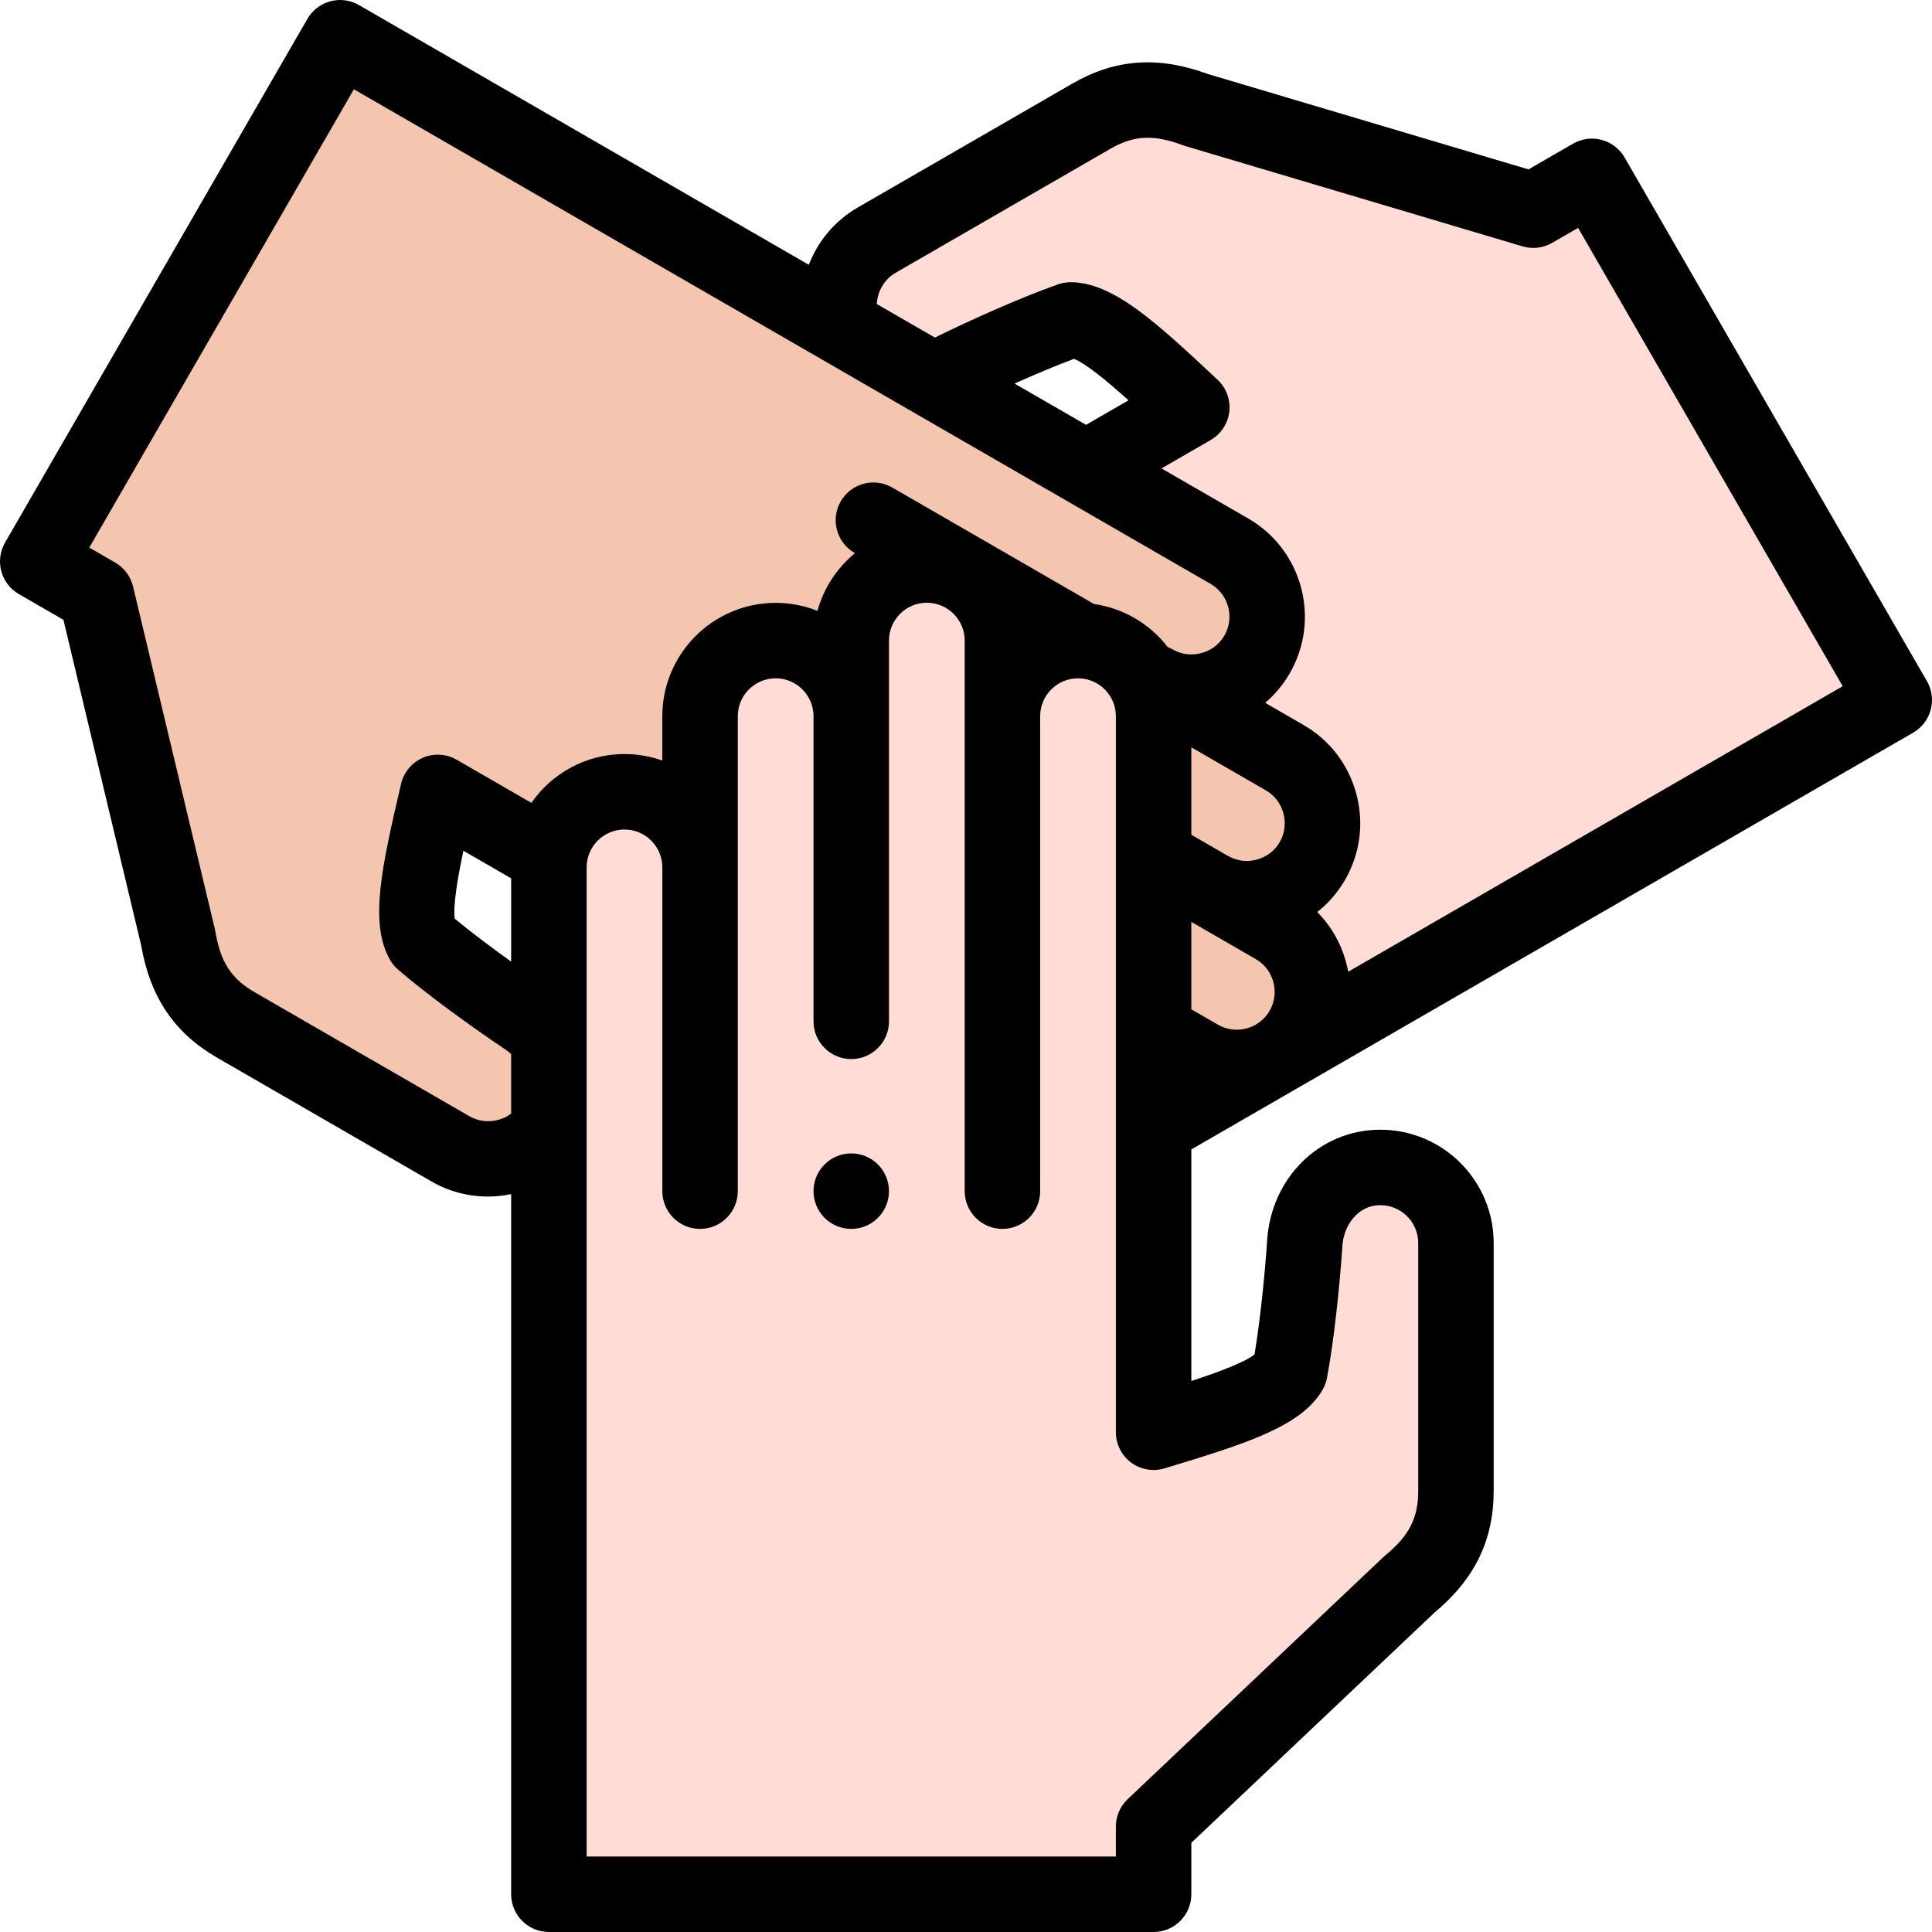 <svg id="Layer_1" enable-background="new 0 0 512.003 512.003" height="512" viewBox="0 0 512.003 512.003" width="512" xmlns="http://www.w3.org/2000/svg"><g><g clip-rule="evenodd" fill-rule="evenodd"><path d="m225.59 180.733v-10.967c0-11.017 9.014-20.032 20.032-20.032s20.032 9.014 20.032 20.032v20.033c0-11.019 9.014-20.032 20.031-20.032.365 0 .729.01 1.089.029 10.516.571 18.943 9.349 18.943 20.002v37.196l14.724 8.501c9.542 5.509 21.855 2.209 27.364-7.333 5.509-9.541 2.21-21.855-7.332-27.364l-34.697-20.032c9.541 5.509 21.854 2.21 27.363-7.332s2.21-21.855-7.332-27.364l-37.996-21.937-41.277-23.831-23.321-13.465-133.086-76.836-80.127 138.784 15.535 8.969 21.669 90.723c1.718 10.244 5.794 17.656 15.335 23.165l56.858 32.827c8.852 5.111 20.09 2.638 26.066-5.364v-23.472c-1.585-2.247-3.619-4.247-6.035-5.859-8.085-5.395-20.089-14.074-27.385-20.368-3.705-6.417-.212-21.347 3.986-39.404l29.624 17.103c1.354-9.724 9.759-17.273 19.841-17.273 11.018 0 20.032 9.014 20.032 20.031v-40.065c0-11.018 9.014-20.031 20.032-20.031 6.978 0 13.153 3.616 16.74 9.065z" fill="#f5c6af"/><path d="m225.59 169.766v10.967 9.065c0-4.039-1.212-7.809-3.289-10.965-3.59-5.451-9.765-9.067-16.743-9.067-11.018 0-20.032 9.014-20.032 20.031v40.065c0-11.018-9.014-20.031-20.032-20.031-10.082 0-18.486 7.548-19.841 17.273-.126.902-.191 1.823-.191 2.759v45.769 23.472 202.898h160.253v-17.938l67.735-64.127c8.013-6.61 12.394-13.846 12.394-24.863v-65.654c0-11.018-9.016-20.032-20.032-20.032-11.017 0-19.318 9.038-20.031 20.032-.63 9.7-2.144 24.435-3.947 33.9-3.705 6.417-18.381 10.857-36.118 16.25v-106.315-46.26-37.196c0-10.653-8.426-19.432-18.943-20.002-.361-.02-.724-.029-1.089-.029-11.018 0-20.031 9.013-20.031 20.032v-20.033c0-11.017-9.014-20.032-20.032-20.032-11.017-.001-20.031 9.013-20.031 20.031z" fill="#ffdcd5"/><path d="m305.716 226.995v46.26l12.041 6.952c9.542 5.509 21.855 2.21 27.364-7.332 5.509-9.541 2.209-21.855-7.332-27.363l-17.349-10.016z" fill="#f5c6af"/><path d="m340.472 200.799c9.542 5.509 12.841 17.822 7.332 27.364s-17.822 12.842-27.364 7.333l17.349 10.016c9.542 5.509 12.841 17.822 7.332 27.363-5.509 9.542-17.822 12.841-27.364 7.332l-12.041-6.952v25.586l196.285-113.326-80.126-138.784-15.534 8.969-89.403-26.596c-9.731-3.634-18.188-3.811-27.729 1.698l-56.859 32.828c-8.202 4.735-11.79 14.5-9.138 23.208l23.321 13.465c1.986-.386 3.956-1.042 5.848-1.977 8.715-4.304 22.233-10.361 31.332-13.532 7.41 0 18.593 10.49 32.132 23.154l-28.035 16.186 37.996 21.937c9.542 5.509 12.841 17.822 7.332 27.364s-17.822 12.841-27.363 7.332z" fill="#ffdcd5"/></g><g><path d="m510.662 180.515-80.127-138.783c-1.326-2.297-3.51-3.973-6.072-4.659-2.563-.688-5.292-.328-7.588.999l-11.808 6.817-84.966-25.276c-13.141-4.824-24.555-4.017-35.894 2.53l-56.857 32.826c-6.132 3.54-10.601 8.968-13.003 15.204l-119.22-68.832c-4.782-2.76-10.899-1.123-13.66 3.66l-80.127 138.783c-1.326 2.297-1.686 5.026-.999 7.588.687 2.563 2.362 4.746 4.659 6.072l11.808 6.817 20.593 86.221c2.394 13.791 8.799 23.273 20.138 29.819l56.857 32.827c4.642 2.68 9.788 3.969 14.9 3.969 2.074 0 4.14-.221 6.166-.639v185.544c0 5.522 4.477 10 10 10h160.253c5.523 0 10-4.478 10-10v-13.635l64.372-60.944c10.748-8.969 15.756-19.257 15.756-32.35v-65.653c0-16.56-13.472-30.031-30.032-30.031-16.022 0-28.923 12.632-30.01 29.384-.568 8.759-1.863 21.396-3.345 30.182-2.661 2.095-9.414 4.621-16.741 7.022v-61.362l191.285-110.44c4.785-2.762 6.423-8.877 3.662-13.66zm-386.266 115.294-56.857-32.827c-6.266-3.617-9.104-7.997-10.473-16.159-.038-.225-.083-.447-.136-.669l-21.669-90.724c-.638-2.672-2.348-4.964-4.727-6.337l-6.874-3.969 70.127-121.463 227.02 131.069c4.791 2.766 6.438 8.913 3.671 13.704-1.329 2.302-3.494 3.953-6.097 4.65-2.604.697-5.305.351-7.606-.979-.428-.247-.869-.447-1.316-.624-4.677-6.057-11.608-10.283-19.528-11.41l-53.469-30.87c-4.782-2.76-10.898-1.123-13.66 3.66s-1.123 10.898 3.66 13.66l.115.067c-4.74 3.902-8.283 9.209-9.94 15.296-3.43-1.366-7.169-2.118-11.081-2.118-16.56 0-30.032 13.472-30.032 30.031v11.756c-3.139-1.115-6.516-1.723-10.032-1.723-10.211 0-19.243 5.127-24.671 12.938l-19.793-11.428c-2.742-1.584-6.073-1.775-8.98-.514-2.906 1.261-5.042 3.824-5.76 6.909l-.054.231c-4.944 21.264-8.516 36.627-2.854 46.437.56.971 1.28 1.841 2.128 2.573 7.689 6.632 20.095 15.594 28.366 21.112.568.379 1.093.801 1.586 1.251v15.762c-3.148 2.369-7.54 2.742-11.064.708zm163.415-183.222-18.948-10.94c5.456-2.439 11.109-4.818 15.758-6.55 3.145 1.258 8.708 5.843 14.452 10.987zm27.905 131.728 17.06 9.85c.004.002.008.005.013.007 4.79 2.766 6.438 8.912 3.673 13.702v.001c-2.765 4.791-8.912 6.437-13.704 3.672l-7.041-4.065v-23.167zm23.428-21.153c-1.329 2.302-3.495 3.954-6.098 4.651-2.604.696-5.304.351-7.605-.979l-9.724-5.614v-23.168l19.756 11.406c2.302 1.329 3.953 3.494 4.651 6.098.696 2.603.349 5.304-.98 7.606zm-203.681 31.686c-5.287-3.794-10.757-7.915-14.95-11.38-.483-3.353.705-10.463 2.289-18.01l12.661 7.31zm215.033 113.472c.56-.971.953-2.028 1.163-3.129 1.9-9.974 3.458-25.198 4.102-35.124.336-5.177 3.973-10.679 10.052-10.679 5.531 0 10.032 4.5 10.032 10.031v65.654c0 7.235-2.374 11.883-8.757 17.149-.176.145-.346.296-.511.452l-67.734 64.128c-1.995 1.889-3.125 4.515-3.125 7.262v7.938h-140.255v-262.14c0-5.532 4.5-10.032 10.031-10.032s10.032 4.5 10.032 10.032v.01 85.799c0 5.522 4.477 10 10 10s10-4.478 10-10v-85.809c0-.003 0-.006 0-.01v-40.056c0-5.531 4.5-10.031 10.032-10.031 3.39 0 6.387 1.694 8.204 4.276.068.111.146.216.219.325 1.014 1.567 1.61 3.429 1.61 5.431v80.87c0 5.522 4.477 10 10 10s10-4.478 10-10v-80.87-20.032c0-5.531 4.5-10.031 10.032-10.031 5.531 0 10.031 4.5 10.031 10.031v20.032.001 125.873c0 5.522 4.477 10 10 10s10-4.478 10-10v-125.872c0-5.532 4.5-10.032 10.032-10.032s10.032 4.5 10.032 10.032v189.771c0 3.168 1.501 6.148 4.046 8.034 2.544 1.886 5.833 2.454 8.863 1.533l.239-.072c20.88-6.349 35.967-10.937 41.63-20.745zm6.793-110.802c-1.071-5.892-3.863-11.445-8.197-15.815 2.944-2.322 5.445-5.203 7.372-8.541 4-6.928 5.057-15.019 2.977-22.782s-7.041-14.241-13.969-18.241l-10.177-5.876c2.569-2.189 4.77-4.824 6.504-7.828 8.279-14.342 3.348-32.745-10.993-41.024l-22.996-13.277 13.035-7.526c2.743-1.584 4.574-4.374 4.935-7.521s-.791-6.279-3.104-8.443l-.178-.166c-15.942-14.911-27.459-25.685-38.785-25.685-1.121 0-2.233.188-3.292.558-9.59 3.343-23.553 9.605-32.468 14.009-.071.035-.146.057-.217.091l-15.37-8.874c.159-3.36 1.992-6.559 4.983-8.286l56.858-32.827c6.266-3.617 11.478-3.886 19.23-.99.213.079.429.151.647.217l89.403 26.596c2.634.785 5.473.449 7.852-.925l6.874-3.969 70.126 121.463z"/><path d="m225.59 305.668c-5.523 0-10 4.481-10 10.004s4.477 10 10 10 10-4.478 10-10v-.008c0-5.522-4.477-9.996-10-9.996z"/></g></g></svg>